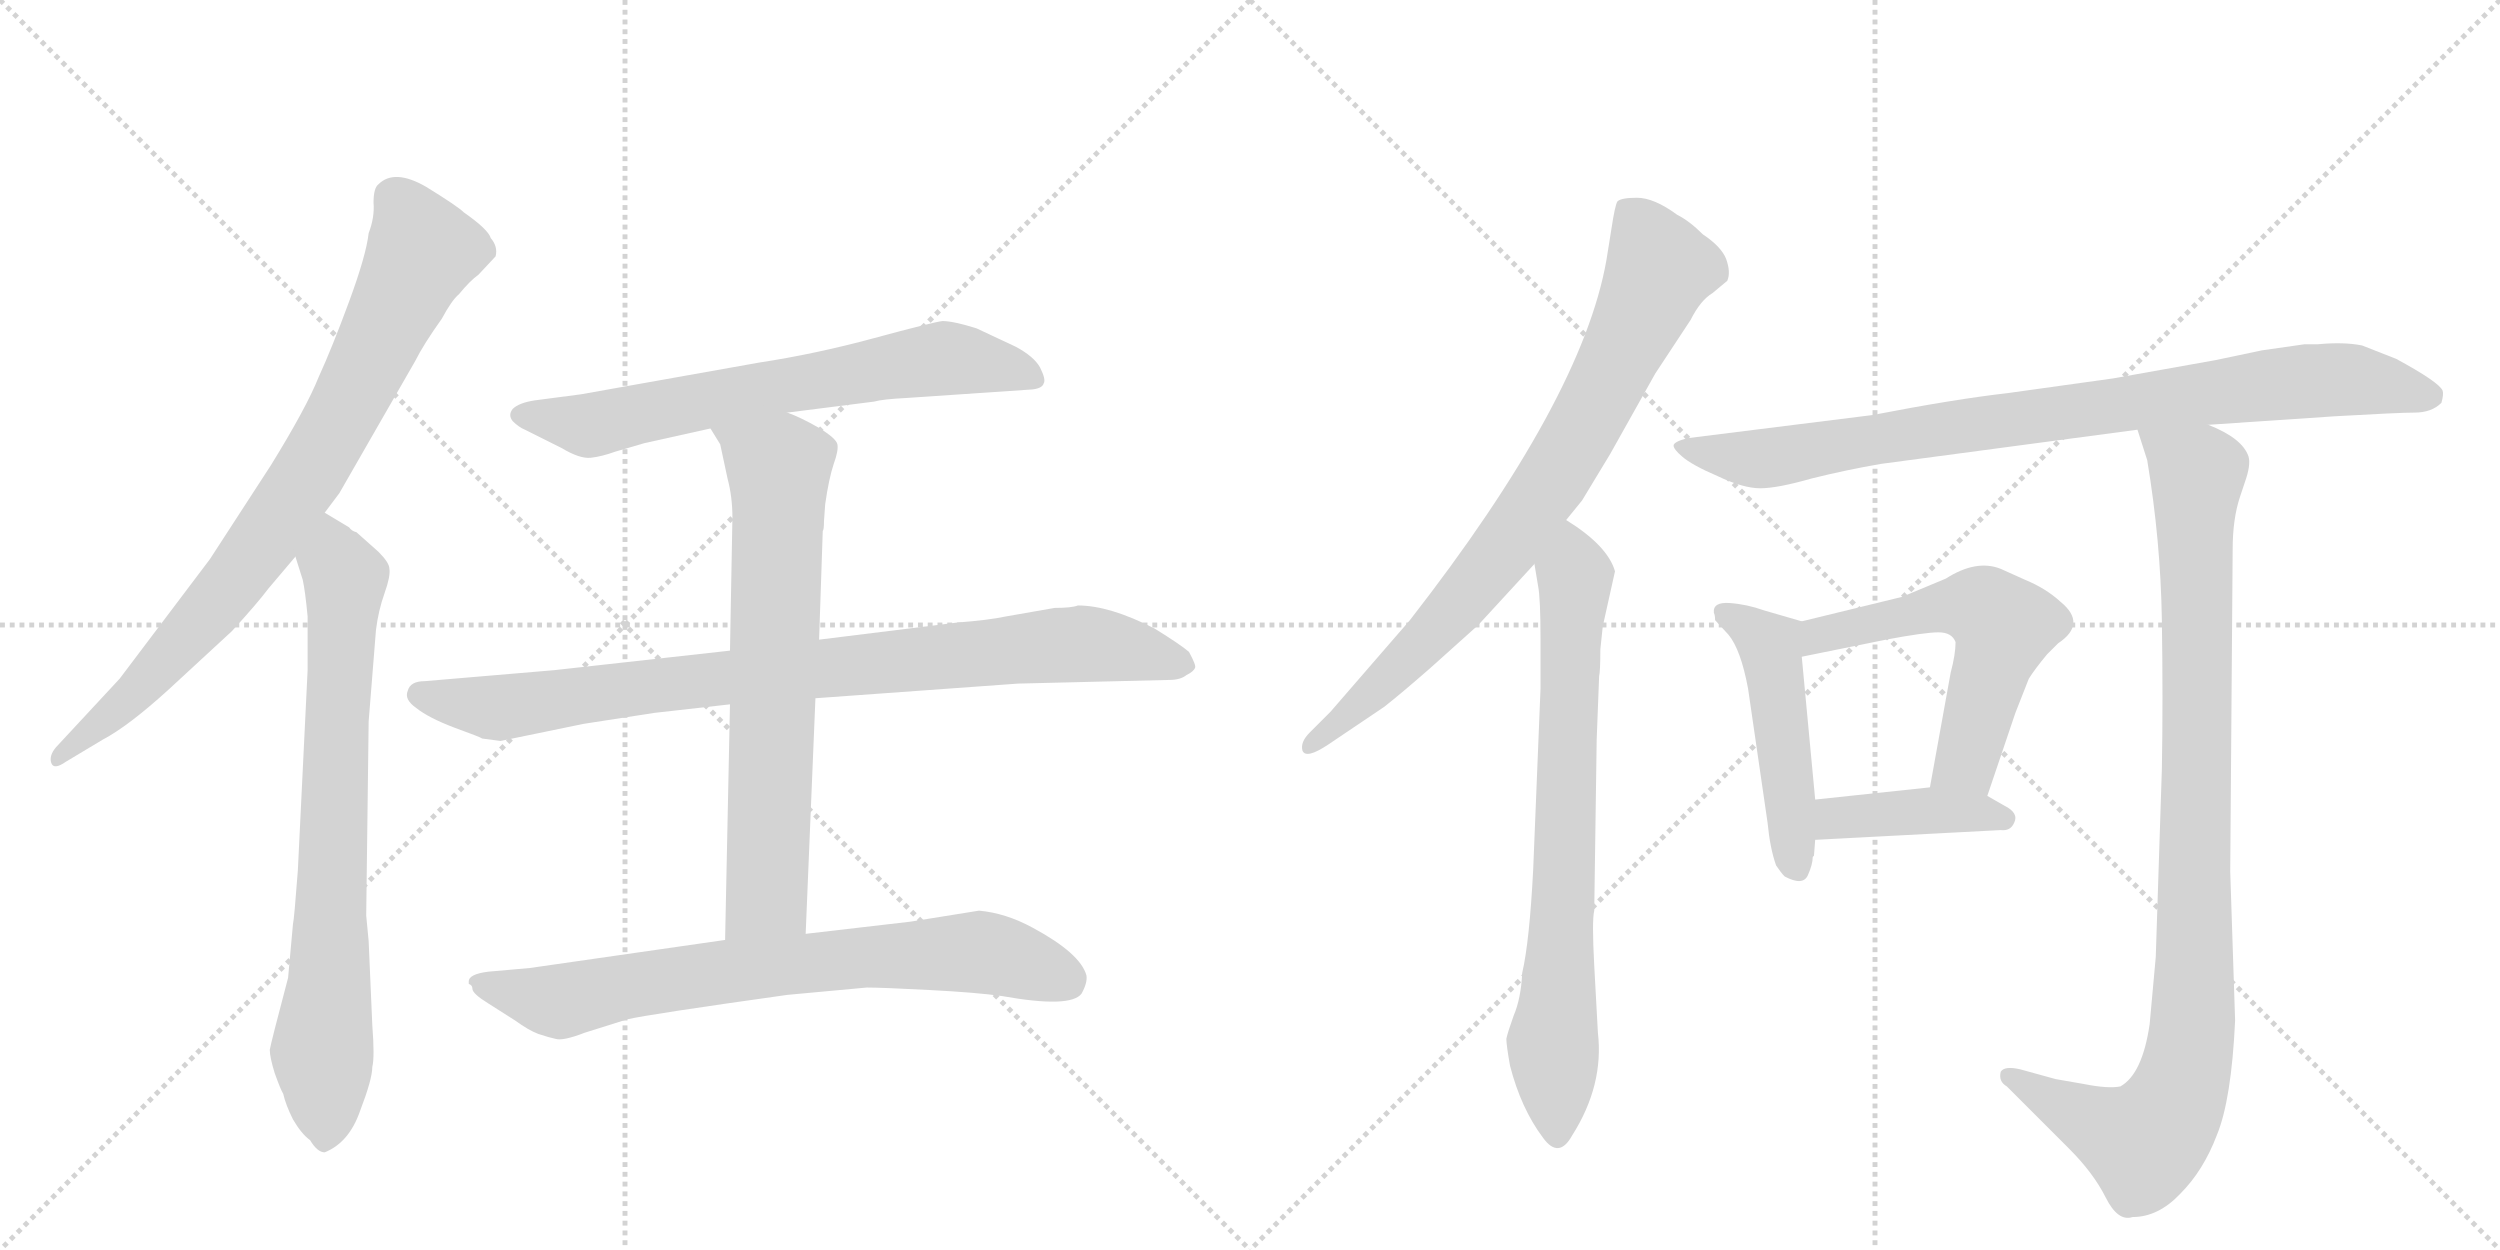 <svg version="1.1" viewBox="0 0 2048 1024" xmlns="http://www.w3.org/2000/svg">
  <g stroke="lightgray" stroke-dasharray="1,1" stroke-width="1" transform="scale(4, 4)">
    <line x1="0" y1="0" x2="256" y2="256"></line>
    <line x1="256" y1="0" x2="0" y2="256"></line>
    <line x1="128" y1="0" x2="128" y2="256"></line>
    <line x1="0" y1="128" x2="256" y2="128"></line>
    <line x1="256" y1="0" x2="512" y2="256"></line>
    <line x1="512" y1="0" x2="256" y2="256"></line>
    <line x1="384" y1="0" x2="384" y2="256"></line>
    <line x1="256" y1="128" x2="512" y2="128"></line>
  </g>
<g transform="scale(1, -1) translate(0, -850)">
   <style type="text/css">
    @keyframes keyframes0 {
      from {
       stroke: black;
       stroke-dashoffset: 821;
       stroke-width: 128;
       }
       73% {
       animation-timing-function: step-end;
       stroke: black;
       stroke-dashoffset: 0;
       stroke-width: 128;
       }
       to {
       stroke: black;
       stroke-width: 1024;
       }
       }
       #make-me-a-hanzi-animation-0 {
         animation: keyframes0 0.918s both;
         animation-delay: 0s;
         animation-timing-function: linear;
       }
    @keyframes keyframes1 {
      from {
       stroke: black;
       stroke-dashoffset: 761;
       stroke-width: 128;
       }
       71% {
       animation-timing-function: step-end;
       stroke: black;
       stroke-dashoffset: 0;
       stroke-width: 128;
       }
       to {
       stroke: black;
       stroke-width: 1024;
       }
       }
       #make-me-a-hanzi-animation-1 {
         animation: keyframes1 0.869s both;
         animation-delay: 0.918s;
         animation-timing-function: linear;
       }
    @keyframes keyframes2 {
      from {
       stroke: black;
       stroke-dashoffset: 681;
       stroke-width: 128;
       }
       69% {
       animation-timing-function: step-end;
       stroke: black;
       stroke-dashoffset: 0;
       stroke-width: 128;
       }
       to {
       stroke: black;
       stroke-width: 1024;
       }
       }
       #make-me-a-hanzi-animation-2 {
         animation: keyframes2 0.804s both;
         animation-delay: 1.787s;
         animation-timing-function: linear;
       }
    @keyframes keyframes3 {
      from {
       stroke: black;
       stroke-dashoffset: 886;
       stroke-width: 128;
       }
       74% {
       animation-timing-function: step-end;
       stroke: black;
       stroke-dashoffset: 0;
       stroke-width: 128;
       }
       to {
       stroke: black;
       stroke-width: 1024;
       }
       }
       #make-me-a-hanzi-animation-3 {
         animation: keyframes3 0.971s both;
         animation-delay: 2.592s;
         animation-timing-function: linear;
       }
    @keyframes keyframes4 {
      from {
       stroke: black;
       stroke-dashoffset: 703;
       stroke-width: 128;
       }
       70% {
       animation-timing-function: step-end;
       stroke: black;
       stroke-dashoffset: 0;
       stroke-width: 128;
       }
       to {
       stroke: black;
       stroke-width: 1024;
       }
       }
       #make-me-a-hanzi-animation-4 {
         animation: keyframes4 0.822s both;
         animation-delay: 3.563s;
         animation-timing-function: linear;
       }
    @keyframes keyframes5 {
      from {
       stroke: black;
       stroke-dashoffset: 748;
       stroke-width: 128;
       }
       71% {
       animation-timing-function: step-end;
       stroke: black;
       stroke-dashoffset: 0;
       stroke-width: 128;
       }
       to {
       stroke: black;
       stroke-width: 1024;
       }
       }
       #make-me-a-hanzi-animation-5 {
         animation: keyframes5 0.859s both;
         animation-delay: 4.385s;
         animation-timing-function: linear;
       }
    @keyframes keyframes6 {
      from {
       stroke: black;
       stroke-dashoffset: 805;
       stroke-width: 128;
       }
       72% {
       animation-timing-function: step-end;
       stroke: black;
       stroke-dashoffset: 0;
       stroke-width: 128;
       }
       to {
       stroke: black;
       stroke-width: 1024;
       }
       }
       #make-me-a-hanzi-animation-6 {
         animation: keyframes6 0.905s both;
         animation-delay: 5.243s;
         animation-timing-function: linear;
       }
    @keyframes keyframes7 {
      from {
       stroke: black;
       stroke-dashoffset: 747;
       stroke-width: 128;
       }
       71% {
       animation-timing-function: step-end;
       stroke: black;
       stroke-dashoffset: 0;
       stroke-width: 128;
       }
       to {
       stroke: black;
       stroke-width: 1024;
       }
       }
       #make-me-a-hanzi-animation-7 {
         animation: keyframes7 0.858s both;
         animation-delay: 6.149s;
         animation-timing-function: linear;
       }
    @keyframes keyframes8 {
      from {
       stroke: black;
       stroke-dashoffset: 875;
       stroke-width: 128;
       }
       74% {
       animation-timing-function: step-end;
       stroke: black;
       stroke-dashoffset: 0;
       stroke-width: 128;
       }
       to {
       stroke: black;
       stroke-width: 1024;
       }
       }
       #make-me-a-hanzi-animation-8 {
         animation: keyframes8 0.962s both;
         animation-delay: 7.007s;
         animation-timing-function: linear;
       }
    @keyframes keyframes9 {
      from {
       stroke: black;
       stroke-dashoffset: 990;
       stroke-width: 128;
       }
       76% {
       animation-timing-function: step-end;
       stroke: black;
       stroke-dashoffset: 0;
       stroke-width: 128;
       }
       to {
       stroke: black;
       stroke-width: 1024;
       }
       }
       #make-me-a-hanzi-animation-9 {
         animation: keyframes9 1.056s both;
         animation-delay: 7.969s;
         animation-timing-function: linear;
       }
    @keyframes keyframes10 {
      from {
       stroke: black;
       stroke-dashoffset: 482;
       stroke-width: 128;
       }
       61% {
       animation-timing-function: step-end;
       stroke: black;
       stroke-dashoffset: 0;
       stroke-width: 128;
       }
       to {
       stroke: black;
       stroke-width: 1024;
       }
       }
       #make-me-a-hanzi-animation-10 {
         animation: keyframes10 0.642s both;
         animation-delay: 9.024s;
         animation-timing-function: linear;
       }
    @keyframes keyframes11 {
      from {
       stroke: black;
       stroke-dashoffset: 569;
       stroke-width: 128;
       }
       65% {
       animation-timing-function: step-end;
       stroke: black;
       stroke-dashoffset: 0;
       stroke-width: 128;
       }
       to {
       stroke: black;
       stroke-width: 1024;
       }
       }
       #make-me-a-hanzi-animation-11 {
         animation: keyframes11 0.713s both;
         animation-delay: 9.667s;
         animation-timing-function: linear;
       }
    @keyframes keyframes12 {
      from {
       stroke: black;
       stroke-dashoffset: 409;
       stroke-width: 128;
       }
       57% {
       animation-timing-function: step-end;
       stroke: black;
       stroke-dashoffset: 0;
       stroke-width: 128;
       }
       to {
       stroke: black;
       stroke-width: 1024;
       }
       }
       #make-me-a-hanzi-animation-12 {
         animation: keyframes12 0.583s both;
         animation-delay: 10.38s;
         animation-timing-function: linear;
       }
</style>
<path d="M 266 430 L 278 446 L 340 554 Q 347 568 362 589 Q 370 604 376 609 Q 385 620 392 625 L 406 640 Q 408 648 402 655 Q 400 662 380 676 Q 375 681 349 697 Q 323 712 310 699 Q 306 696 306 684 Q 307 672 302 659 Q 300 641 286 603 Q 272 565 261 541 Q 251 516 222 469 L 172 392 L 98 294 L 46 238 Q 40 231 42 225 Q 44 219 54 226 L 84 244 Q 105 255 138 285 L 190 333 Q 211 356 220 368 L 242 394 L 266 430 Z" fill="lightgray"></path> 
<path d="M 302 79 L 300 100 L 302 259 L 308 334 Q 310 350 315 364 Q 320 378 319 384 Q 319 389 310 398 L 292 414 Q 288 415 286 418 L 266 430 C 240 445 233 423 242 394 L 248 375 Q 250 366 252 345 L 252 301 L 244 137 Q 241 97 240 93 L 236 49 Q 222 -4 221 -10 Q 221 -16 225 -29 Q 230 -43 232 -46 Q 234 -55 240 -67 Q 247 -79 254 -84 Q 260 -94 266 -94 Q 286 -86 295 -60 Q 305 -34 305 -24 Q 307 -16 305 10 L 302 79 Z" fill="lightgray"></path> 
<path d="M 645 512 L 716 521 Q 723 523 743 524 L 846 531 Q 854 532 855 536 Q 857 539 852 549 Q 847 558 832 566 L 800 581 Q 781 587 772 587 Q 764 586 716 573 Q 668 560 622 553 L 476 527 L 438 522 Q 425 520 420 515 Q 416 510 420 505 Q 425 500 430 498 L 460 483 Q 475 474 484 475 Q 493 476 504 480 L 528 487 L 582 499 L 645 512 Z" fill="lightgray"></path> 
<path d="M 598 317 L 454 301 L 348 292 Q 336 292 334 284 Q 331 277 341 270 Q 351 262 372 254 Q 394 246 395 245 L 410 243 L 478 257 L 536 266 L 598 273 L 668 278 L 834 290 L 958 293 Q 967 293 972 297 Q 978 300 979 303 Q 980 305 974 316 Q 967 322 946 335 Q 909 354 883 354 Q 878 352 864 352 L 824 345 Q 810 342 784 340 L 671 326 L 598 317 Z" fill="lightgray"></path> 
<path d="M 675 423 L 676 437 Q 679 458 683 470 Q 687 481 686 486 Q 685 491 670 500 Q 656 508 645 512 C 617 524 566 525 582 499 L 590 486 L 596 458 Q 600 443 600 426 L 598 317 L 598 273 L 594 80 C 593 50 659 55 660 85 L 668 278 L 671 326 L 674 415 Q 675 416 675 423 Z" fill="lightgray"></path> 
<path d="M 594 80 L 434 57 L 400 54 Q 384 52 384 46 L 384 44 Q 387 43 387 40 Q 387 36 400 28 L 422 14 Q 433 6 441 3 Q 450 0 455 -1 Q 461 -3 479 4 L 514 15 Q 531 19 645 35 L 710 41 Q 723 41 761 39 Q 800 37 821 34 Q 877 24 886 36 Q 891 45 890 51 Q 885 69 846 90 Q 824 102 802 104 L 746 95 L 660 85 L 594 80 Z" fill="lightgray"></path> 
<path d="M 1283 424 L 1296 440 L 1319 478 L 1356 544 L 1385 588 Q 1393 604 1403 610 L 1415 620 Q 1418 627 1414 638 Q 1410 648 1395 658 Q 1384 669 1374 674 Q 1355 688 1341 688 Q 1328 688 1325 685 Q 1323 682 1320 662 L 1316 637 Q 1296 523 1155 342 L 1090 267 L 1073 250 Q 1065 242 1067 235 Q 1070 228 1088 240 L 1134 271 Q 1148 282 1172 303 L 1211 338 L 1257 388 L 1283 424 Z" fill="lightgray"></path> 
<path d="M 1264 -82 Q 1277 -100 1288 -80 Q 1314 -39 1309 4 L 1306 59 Q 1304 96 1306 104 L 1308 244 L 1310 296 Q 1311 300 1311 318 L 1313 337 L 1323 382 Q 1317 403 1283 424 C 1258 441 1252 418 1257 388 L 1260 370 Q 1262 360 1262 326 L 1262 286 L 1256 138 Q 1253 79 1247 53 Q 1246 32 1240 18 Q 1235 4 1234 -1 Q 1234 -6 1237 -23 Q 1246 -58 1264 -82 Z" fill="lightgray"></path> 
<path d="M 1899 568 L 1888 568 L 1853 563 L 1815 555 L 1731 540 L 1645 528 Q 1601 523 1534 510 L 1382 491 Q 1371 488 1371 485 Q 1371 482 1378 476 Q 1386 469 1407 460 Q 1428 450 1442 450 Q 1456 450 1484 458 Q 1512 465 1541 470 L 1751 498 L 1809 502 L 1913 509 Q 1965 512 1978 512 Q 1992 512 2000 520 Q 2002 527 2001 530 Q 1998 537 1963 556 L 1935 567 Q 1920 570 1899 568 Z" fill="lightgray"></path> 
<path d="M 1751 498 L 1759 473 Q 1770 407 1771 342 Q 1772 276 1771 220 L 1766 66 L 1761 11 Q 1755 -30 1737 -40 Q 1727 -42 1707 -38 L 1684 -34 L 1655 -26 Q 1642 -23 1639 -28 Q 1637 -36 1644 -40 L 1695 -91 Q 1715 -111 1725 -131 Q 1735 -151 1747 -147 Q 1768 -147 1786 -128 Q 1805 -109 1816 -80 Q 1828 -51 1831 14 L 1827 136 L 1829 400 Q 1829 425 1835 443 L 1839 455 Q 1844 469 1842 476 Q 1837 491 1809 502 C 1782 516 1742 527 1751 498 Z" fill="lightgray"></path> 
<path d="M 1486 149 L 1487 162 L 1487 195 L 1476 312 C 1473 342 1479 340 1476 341 L 1445 350 Q 1431 355 1417 356 Q 1403 357 1404 348 Q 1405 346 1405 342 L 1416 330 Q 1426 318 1432 286 L 1448 176 Q 1450 155 1455 141 Q 1459 135 1462 132 Q 1477 124 1481 133 Q 1485 142 1485 148 L 1486 149 Z" fill="lightgray"></path> 
<path d="M 1628 198 L 1651 266 L 1662 294 Q 1667 302 1677 314 L 1686 323 Q 1710 339 1688 357 Q 1676 368 1659 375 L 1639 384 Q 1619 392 1594 376 L 1558 361 L 1476 341 C 1447 334 1447 306 1476 312 L 1545 326 Q 1577 332 1588 332 Q 1599 332 1602 324 Q 1602 314 1598 299 L 1581 205 C 1576 175 1618 170 1628 198 Z" fill="lightgray"></path> 
<path d="M 1487 162 L 1639 170 Q 1647 169 1650 176 Q 1654 184 1642 190 L 1628 198 L 1581 205 L 1487 195 C 1457 192 1457 160 1487 162 Z" fill="lightgray"></path> 
      <clipPath id="make-me-a-hanzi-clip-0">
      <path d="M 266 430 L 278 446 L 340 554 Q 347 568 362 589 Q 370 604 376 609 Q 385 620 392 625 L 406 640 Q 408 648 402 655 Q 400 662 380 676 Q 375 681 349 697 Q 323 712 310 699 Q 306 696 306 684 Q 307 672 302 659 Q 300 641 286 603 Q 272 565 261 541 Q 251 516 222 469 L 172 392 L 98 294 L 46 238 Q 40 231 42 225 Q 44 219 54 226 L 84 244 Q 105 255 138 285 L 190 333 Q 211 356 220 368 L 242 394 L 266 430 Z" fill="lightgray"></path>
      </clipPath>
      <path clip-path="url(#make-me-a-hanzi-clip-0)" d="M 323 688 L 346 644 L 256 467 L 178 357 L 109 281 L 48 230 " fill="none" id="make-me-a-hanzi-animation-0" stroke-dasharray="693 1386" stroke-linecap="round"></path>

      <clipPath id="make-me-a-hanzi-clip-1">
      <path d="M 302 79 L 300 100 L 302 259 L 308 334 Q 310 350 315 364 Q 320 378 319 384 Q 319 389 310 398 L 292 414 Q 288 415 286 418 L 266 430 C 240 445 233 423 242 394 L 248 375 Q 250 366 252 345 L 252 301 L 244 137 Q 241 97 240 93 L 236 49 Q 222 -4 221 -10 Q 221 -16 225 -29 Q 230 -43 232 -46 Q 234 -55 240 -67 Q 247 -79 254 -84 Q 260 -94 266 -94 Q 286 -86 295 -60 Q 305 -34 305 -24 Q 307 -16 305 10 L 302 79 Z" fill="lightgray"></path>
      </clipPath>
      <path clip-path="url(#make-me-a-hanzi-clip-1)" d="M 267 421 L 282 366 L 264 -8 L 267 -81 " fill="none" id="make-me-a-hanzi-animation-1" stroke-dasharray="633 1266" stroke-linecap="round"></path>

      <clipPath id="make-me-a-hanzi-clip-2">
      <path d="M 645 512 L 716 521 Q 723 523 743 524 L 846 531 Q 854 532 855 536 Q 857 539 852 549 Q 847 558 832 566 L 800 581 Q 781 587 772 587 Q 764 586 716 573 Q 668 560 622 553 L 476 527 L 438 522 Q 425 520 420 515 Q 416 510 420 505 Q 425 500 430 498 L 460 483 Q 475 474 484 475 Q 493 476 504 480 L 528 487 L 582 499 L 645 512 Z" fill="lightgray"></path>
      </clipPath>
      <path clip-path="url(#make-me-a-hanzi-clip-2)" d="M 428 510 L 482 501 L 767 556 L 846 541 " fill="none" id="make-me-a-hanzi-animation-2" stroke-dasharray="553 1106" stroke-linecap="round"></path>

      <clipPath id="make-me-a-hanzi-clip-3">
      <path d="M 598 317 L 454 301 L 348 292 Q 336 292 334 284 Q 331 277 341 270 Q 351 262 372 254 Q 394 246 395 245 L 410 243 L 478 257 L 536 266 L 598 273 L 668 278 L 834 290 L 958 293 Q 967 293 972 297 Q 978 300 979 303 Q 980 305 974 316 Q 967 322 946 335 Q 909 354 883 354 Q 878 352 864 352 L 824 345 Q 810 342 784 340 L 671 326 L 598 317 Z" fill="lightgray"></path>
      </clipPath>
      <path clip-path="url(#make-me-a-hanzi-clip-3)" d="M 345 281 L 412 270 L 536 289 L 886 322 L 970 307 " fill="none" id="make-me-a-hanzi-animation-3" stroke-dasharray="758 1516" stroke-linecap="round"></path>

      <clipPath id="make-me-a-hanzi-clip-4">
      <path d="M 675 423 L 676 437 Q 679 458 683 470 Q 687 481 686 486 Q 685 491 670 500 Q 656 508 645 512 C 617 524 566 525 582 499 L 590 486 L 596 458 Q 600 443 600 426 L 598 317 L 598 273 L 594 80 C 593 50 659 55 660 85 L 668 278 L 671 326 L 674 415 Q 675 416 675 423 Z" fill="lightgray"></path>
      </clipPath>
      <path clip-path="url(#make-me-a-hanzi-clip-4)" d="M 589 495 L 638 467 L 629 123 L 600 87 " fill="none" id="make-me-a-hanzi-animation-4" stroke-dasharray="575 1150" stroke-linecap="round"></path>

      <clipPath id="make-me-a-hanzi-clip-5">
      <path d="M 594 80 L 434 57 L 400 54 Q 384 52 384 46 L 384 44 Q 387 43 387 40 Q 387 36 400 28 L 422 14 Q 433 6 441 3 Q 450 0 455 -1 Q 461 -3 479 4 L 514 15 Q 531 19 645 35 L 710 41 Q 723 41 761 39 Q 800 37 821 34 Q 877 24 886 36 Q 891 45 890 51 Q 885 69 846 90 Q 824 102 802 104 L 746 95 L 660 85 L 594 80 Z" fill="lightgray"></path>
      </clipPath>
      <path clip-path="url(#make-me-a-hanzi-clip-5)" d="M 390 45 L 462 30 L 590 54 L 786 70 L 826 66 L 874 47 " fill="none" id="make-me-a-hanzi-animation-5" stroke-dasharray="620 1240" stroke-linecap="round"></path>

      <clipPath id="make-me-a-hanzi-clip-6">
      <path d="M 1283 424 L 1296 440 L 1319 478 L 1356 544 L 1385 588 Q 1393 604 1403 610 L 1415 620 Q 1418 627 1414 638 Q 1410 648 1395 658 Q 1384 669 1374 674 Q 1355 688 1341 688 Q 1328 688 1325 685 Q 1323 682 1320 662 L 1316 637 Q 1296 523 1155 342 L 1090 267 L 1073 250 Q 1065 242 1067 235 Q 1070 228 1088 240 L 1134 271 Q 1148 282 1172 303 L 1211 338 L 1257 388 L 1283 424 Z" fill="lightgray"></path>
      </clipPath>
      <path clip-path="url(#make-me-a-hanzi-clip-6)" d="M 1331 679 L 1360 630 L 1275 461 L 1173 331 L 1072 238 " fill="none" id="make-me-a-hanzi-animation-6" stroke-dasharray="677 1354" stroke-linecap="round"></path>

      <clipPath id="make-me-a-hanzi-clip-7">
      <path d="M 1264 -82 Q 1277 -100 1288 -80 Q 1314 -39 1309 4 L 1306 59 Q 1304 96 1306 104 L 1308 244 L 1310 296 Q 1311 300 1311 318 L 1313 337 L 1323 382 Q 1317 403 1283 424 C 1258 441 1252 418 1257 388 L 1260 370 Q 1262 360 1262 326 L 1262 286 L 1256 138 Q 1253 79 1247 53 Q 1246 32 1240 18 Q 1235 4 1234 -1 Q 1234 -6 1237 -23 Q 1246 -58 1264 -82 Z" fill="lightgray"></path>
      </clipPath>
      <path clip-path="url(#make-me-a-hanzi-clip-7)" d="M 1286 412 L 1290 366 L 1272 0 L 1276 -78 " fill="none" id="make-me-a-hanzi-animation-7" stroke-dasharray="619 1238" stroke-linecap="round"></path>

      <clipPath id="make-me-a-hanzi-clip-8">
      <path d="M 1899 568 L 1888 568 L 1853 563 L 1815 555 L 1731 540 L 1645 528 Q 1601 523 1534 510 L 1382 491 Q 1371 488 1371 485 Q 1371 482 1378 476 Q 1386 469 1407 460 Q 1428 450 1442 450 Q 1456 450 1484 458 Q 1512 465 1541 470 L 1751 498 L 1809 502 L 1913 509 Q 1965 512 1978 512 Q 1992 512 2000 520 Q 2002 527 2001 530 Q 1998 537 1963 556 L 1935 567 Q 1920 570 1899 568 Z" fill="lightgray"></path>
      </clipPath>
      <path clip-path="url(#make-me-a-hanzi-clip-8)" d="M 1379 484 L 1446 474 L 1618 503 L 1894 538 L 1932 539 L 1991 526 " fill="none" id="make-me-a-hanzi-animation-8" stroke-dasharray="747 1494" stroke-linecap="round"></path>

      <clipPath id="make-me-a-hanzi-clip-9">
      <path d="M 1751 498 L 1759 473 Q 1770 407 1771 342 Q 1772 276 1771 220 L 1766 66 L 1761 11 Q 1755 -30 1737 -40 Q 1727 -42 1707 -38 L 1684 -34 L 1655 -26 Q 1642 -23 1639 -28 Q 1637 -36 1644 -40 L 1695 -91 Q 1715 -111 1725 -131 Q 1735 -151 1747 -147 Q 1768 -147 1786 -128 Q 1805 -109 1816 -80 Q 1828 -51 1831 14 L 1827 136 L 1829 400 Q 1829 425 1835 443 L 1839 455 Q 1844 469 1842 476 Q 1837 491 1809 502 C 1782 516 1742 527 1751 498 Z" fill="lightgray"></path>
      </clipPath>
      <path clip-path="url(#make-me-a-hanzi-clip-9)" d="M 1759 494 L 1800 461 L 1794 -13 L 1778 -61 L 1756 -86 L 1645 -33 " fill="none" id="make-me-a-hanzi-animation-9" stroke-dasharray="862 1724" stroke-linecap="round"></path>

      <clipPath id="make-me-a-hanzi-clip-10">
      <path d="M 1486 149 L 1487 162 L 1487 195 L 1476 312 C 1473 342 1479 340 1476 341 L 1445 350 Q 1431 355 1417 356 Q 1403 357 1404 348 Q 1405 346 1405 342 L 1416 330 Q 1426 318 1432 286 L 1448 176 Q 1450 155 1455 141 Q 1459 135 1462 132 Q 1477 124 1481 133 Q 1485 142 1485 148 L 1486 149 Z" fill="lightgray"></path>
      </clipPath>
      <path clip-path="url(#make-me-a-hanzi-clip-10)" d="M 1414 347 L 1450 319 L 1471 140 " fill="none" id="make-me-a-hanzi-animation-10" stroke-dasharray="354 708" stroke-linecap="round"></path>

      <clipPath id="make-me-a-hanzi-clip-11">
      <path d="M 1628 198 L 1651 266 L 1662 294 Q 1667 302 1677 314 L 1686 323 Q 1710 339 1688 357 Q 1676 368 1659 375 L 1639 384 Q 1619 392 1594 376 L 1558 361 L 1476 341 C 1447 334 1447 306 1476 312 L 1545 326 Q 1577 332 1588 332 Q 1599 332 1602 324 Q 1602 314 1598 299 L 1581 205 C 1576 175 1618 170 1628 198 Z" fill="lightgray"></path>
      </clipPath>
      <path clip-path="url(#make-me-a-hanzi-clip-11)" d="M 1482 319 L 1500 333 L 1597 353 L 1625 351 L 1642 337 L 1611 227 L 1590 211 " fill="none" id="make-me-a-hanzi-animation-11" stroke-dasharray="441 882" stroke-linecap="round"></path>

      <clipPath id="make-me-a-hanzi-clip-12">
      <path d="M 1487 162 L 1639 170 Q 1647 169 1650 176 Q 1654 184 1642 190 L 1628 198 L 1581 205 L 1487 195 C 1457 192 1457 160 1487 162 Z" fill="lightgray"></path>
      </clipPath>
      <path clip-path="url(#make-me-a-hanzi-clip-12)" d="M 1494 167 L 1502 178 L 1544 184 L 1641 180 " fill="none" id="make-me-a-hanzi-animation-12" stroke-dasharray="281 562" stroke-linecap="round"></path>

</g>
</svg>
